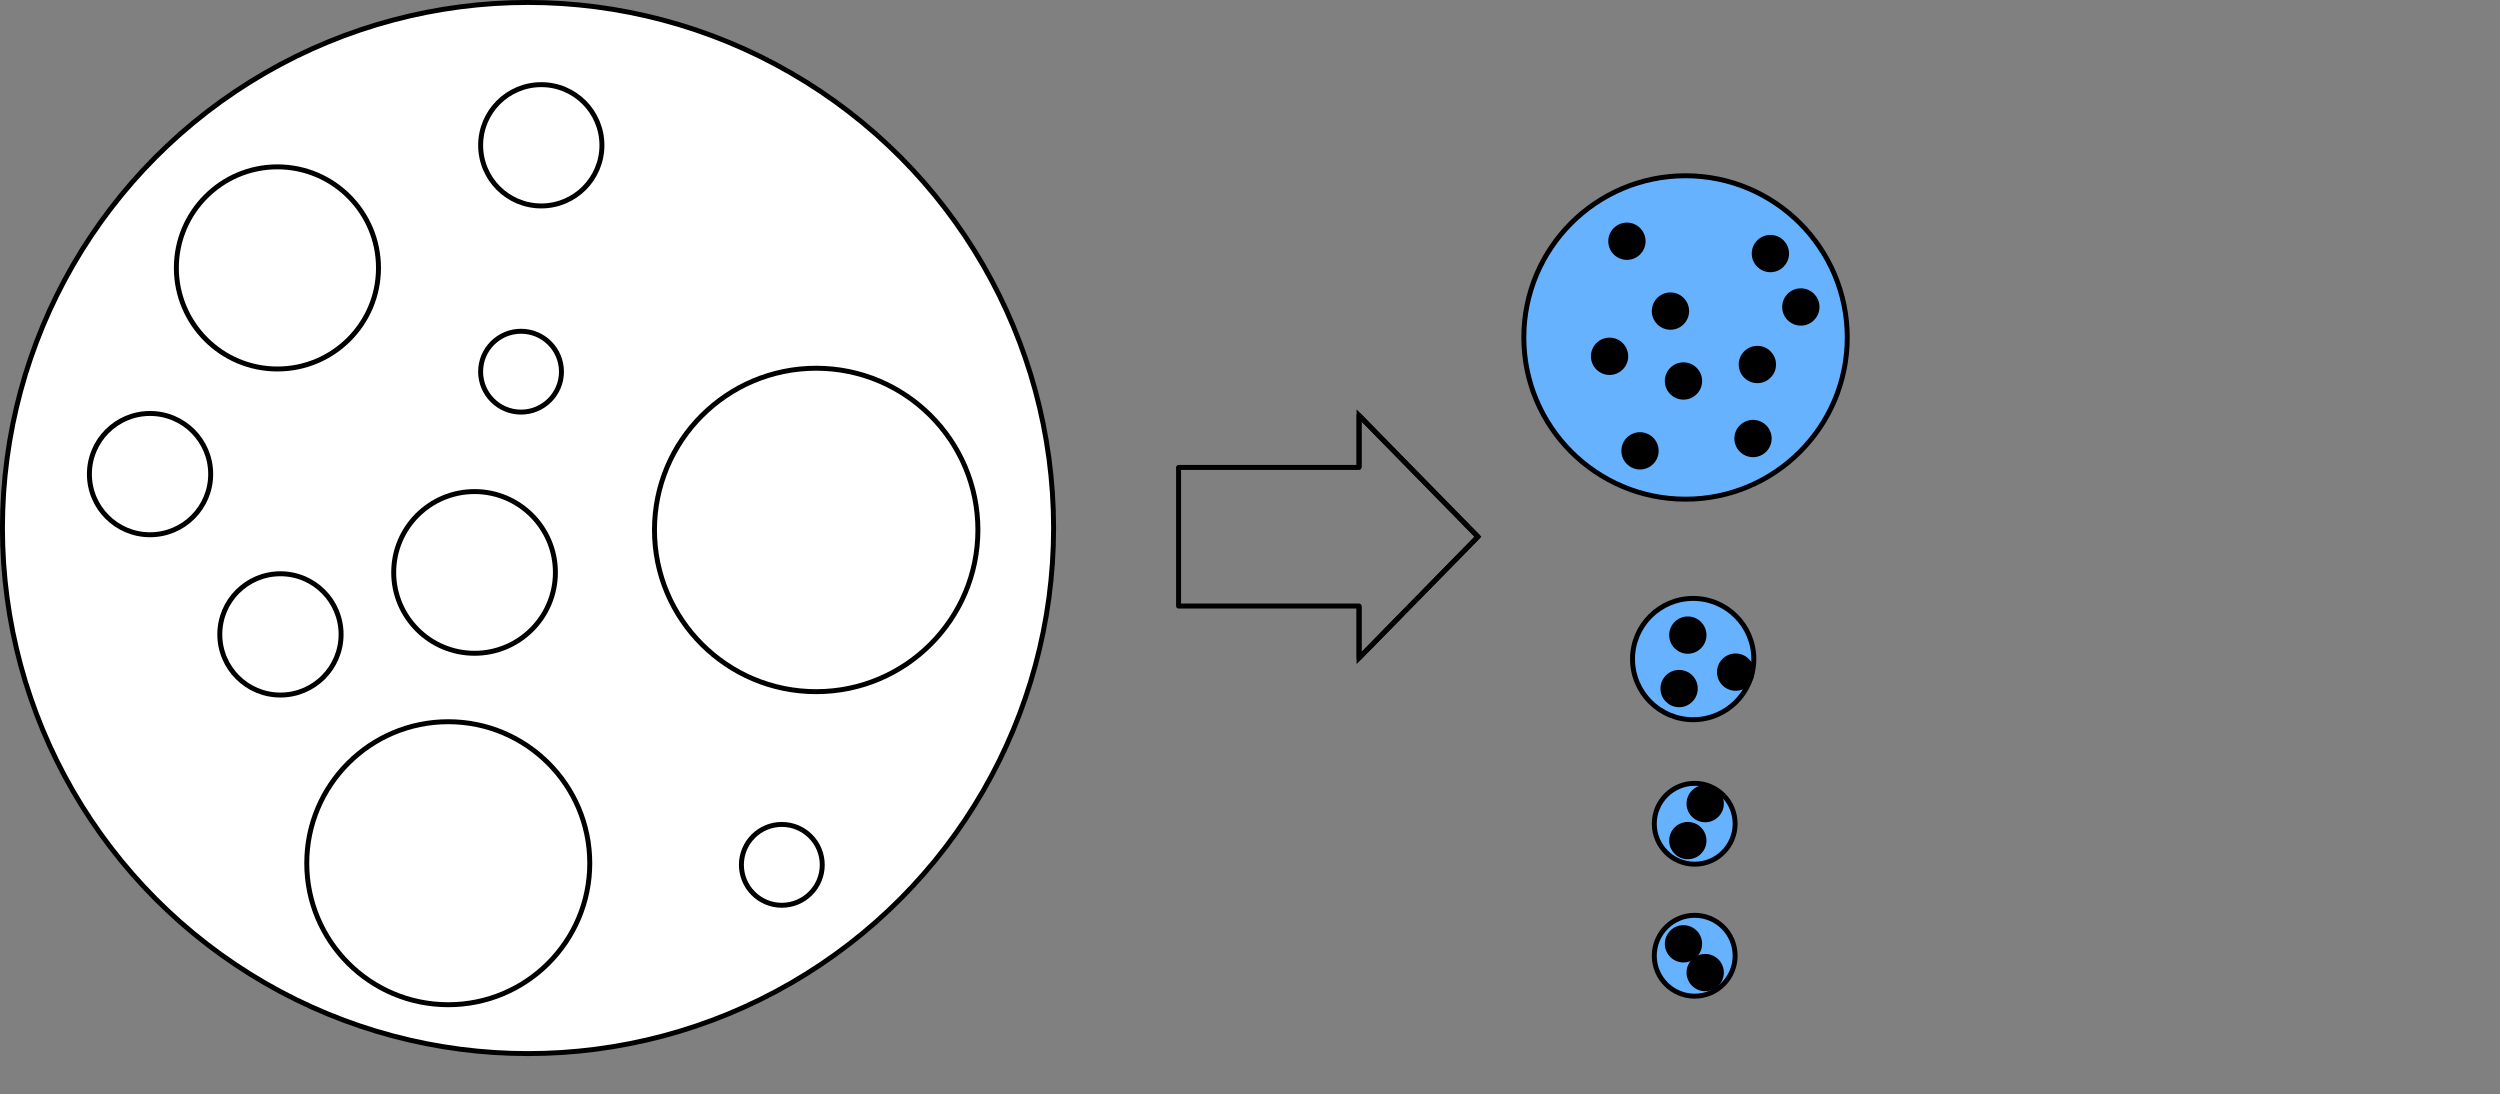 <svg host="65bd71144e" xmlns="http://www.w3.org/2000/svg" xmlns:xlink="http://www.w3.org/1999/xlink" version="1.1" width="505px" height="221px" viewBox="-0.5 -0.5 505 221" content="&lt;mxfile&gt;&lt;diagram id=&quot;sVh2gXPbSGhnjA3tOV3Z&quot; name=&quot;ページ1&quot;&gt;1ZpPc6s2EMA/Ta47klZ/j03yXnvpTGdy6JnaxGaGBA8mL04/fddBGCmA7Y6DwT5oYFkk9GO12l18hw8vu9/LZLP+s1im+Z1gy90dPt4JoaWmdi/4qAXITC1YldmyFvFW8JT9m3oh89K3bJluI8WqKPIq28TCRfH6mi6qSJaUZfEeqz0XeTzqJlmlHcHTIsm70r+zZbWupVaYVv5Hmq3Wzchcu/rKS9Io+5ls18myeA9E+OMOH8qiqOqjl91Dmu/ZNVzq+34OXD08WJm+VmfdwPwtv5L8zc/OP1n10Ux3VRZvm27PzZ1pWaW7Pu7JP00P7dTIJNLiJa3KD9Jr7mreqzcH7vz5ewtXMVnL1gHYA8bEv9DVoe92znTgp92PQLnTBOgOsi06uX9fZ1X6tEkW+yvvZN0kW1cv1Pkjp8Nku6kN7jnbpTTA/XOW5w9FXpSfHaHW9+InPdh9D042BHQQHK0bQG6Y8Y1WEUdUHYxaASJ31jGFRiC3XagDKpcgFmMSvoxkwEZwASis01IKqRlD3mNxAzqX0MH50mnsTAGnVal8I2IrQxDMKGnIy1nOUXSMTjKwKKRDrqwy2rku1wGVi9b17LE6DTRb1E0jYy+oQTM0BpWVtBa17nAVEqRz0ilLb0Vq7rDHYAd0LiGrr+gw2efv2wyZcFhjmfSNiR2mlOD0Pj7hijmJsus+QZ10n/0qF1nyGXv0xKbMkUO7D1ET27JBsFYbJ6QSFlkDZfKNSc14Z/JXJYJj1DZNbLGcE5TQZnE2XkLNf1/THKRGyQ9NzFYqqK3Vm27XHygDFHSRe5YUijJjeqx2QOUisnL2ZLkBpZkzvuERWIvQQqWz+ZjsrccMWkPjB2qn0EFLUQWicM4IMnfKH1xPWjWkcxHaUYOGb0FrHISOVsae1lkI9i+ru1sYCtBakU0qoa3mqifMHVC5CKyZPVguHdB8hWuar4GuhuOB7mRGa0+z3a6Tzf7wOU93v+1rS0QtfV36w8dFnmy32SLG3ExN2FrZV7gMaHOcebqMClNH01nFejYjLyvTPKmyX3E5q4+UH+GvIqNnObxQgQbCYA/j98kM9KyUpvtt8VYuUt+jCEpTXwehFRc4OjT/Z5AqKVdp1RmE3kryEaht9grbIxPVCEF4wNUZz9DaVj1aa2mH93ReljVq1D9uXUp8WfAxNsEgXO5N/zMIAPSo+cC4zBFBB6GBi5lTGBoQJ/yzcbJ61Gh2SuZWnsrNJmM+aqA7bgnnKHNFMVxYi2Q9JfBJajj6lotmHIJ9uJlJk3LYU+XfiYCPGhePC1xxGCy3awdRJa2nlDYN7zNi5dnyduDCX5yfKLLwNsgj9HMhfs0Pl9/txDW00SE1cQZhEML6EOtunNMQN+x2iSuEsG4UA5cGIgufy5cPc80c6Lt3TQMq/Goa56/WAB4vgk5E/JoZ0HebOOWVYbYeA5dQR4Q+VukmQBMBv+E4BQ0E/z75UqCh/DxyKd2y3kTAbzhQkRpsuG/GxGcTe5tbjkzUsYofXcUw3ZmLUdsbjkwkg7BW+KWYTNG3r1j58tVciN9waHLUb5/8GjMR72uWCa+a7XCro3/HzMWL2xsuEh73KU5AUx/8dOUT+RQ6bf/pXX8hav8ujz/+Aw==&lt;/diagram&gt;&lt;/mxfile&gt;">
    <rect x="-0.5" y="-0.5" width="505" height="221" fill="#808080" stroke="none"/>
    <defs/>
    <g>
        <ellipse cx="339.98" cy="67.67" rx="32.666" ry="32.666" fill="#66b2ff" stroke="rgb(0, 0, 0)" pointer-events="none"/>
        <ellipse cx="106.16" cy="106.16" rx="106.164" ry="106.164" fill="rgb(255, 255, 255)" stroke="rgb(0, 0, 0)" pointer-events="none"/>
        <ellipse cx="55.54" cy="53.62" rx="20.416" ry="20.416" fill="rgb(255, 255, 255)" stroke="rgb(0, 0, 0)" pointer-events="none"/>
        <ellipse cx="108.84" cy="28.85" rx="12.25" ry="12.25" fill="rgb(255, 255, 255)" stroke="rgb(0, 0, 0)" pointer-events="none"/>
        <ellipse cx="328.14" cy="48.23" rx="3.267" ry="3.267" fill="#000000" stroke="rgb(0, 0, 0)" pointer-events="none"/>
        <ellipse cx="164.37" cy="106.55" rx="32.666" ry="32.666" fill="rgb(255, 255, 255)" stroke="rgb(0, 0, 0)" pointer-events="none"/>
        <ellipse cx="56.15" cy="127.65" rx="12.25" ry="12.25" fill="rgb(255, 255, 255)" stroke="rgb(0, 0, 0)" pointer-events="none"/>
        <ellipse cx="90.05" cy="173.87" rx="28.583" ry="28.583" fill="rgb(255, 255, 255)" stroke="rgb(0, 0, 0)" pointer-events="none"/>
        <ellipse cx="29.81" cy="95.27" rx="12.25" ry="12.25" fill="rgb(255, 255, 255)" stroke="rgb(0, 0, 0)" pointer-events="none"/>
        <ellipse cx="104.75" cy="74.58" rx="8.166" ry="8.166" fill="rgb(255, 255, 255)" stroke="rgb(0, 0, 0)" pointer-events="none"/>
        <ellipse cx="95.36" cy="115.13" rx="16.333" ry="16.333" fill="rgb(255, 255, 255)" stroke="rgb(0, 0, 0)" pointer-events="none"/>
        <ellipse cx="157.43" cy="174.2" rx="8.166" ry="8.166" fill="rgb(255, 255, 255)" stroke="rgb(0, 0, 0)" pointer-events="none"/>
        <path d="M 237.57 121.92 L 237.57 93.92 L 263.41 93.92 L 274.03 93.92 L 274.03 83.42 L 298.04 107.92 L 274.03 132.42 L 274.03 121.92 L 263.41 121.92 Q 263.41 121.92 263.41 121.92 Z" fill="none" stroke="rgb(0, 0, 0)" stroke-linejoin="round" stroke-miterlimit="10" pointer-events="none"/>
        <path d="M 274.03 93.92 L 274.03 83.42 L 298.04 107.92 L 274.03 132.42 L 274.03 121.92" fill="none" stroke="rgb(0, 0, 0)" stroke-linejoin="flat" stroke-miterlimit="4" pointer-events="none"/>
        <ellipse cx="341.52" cy="132.63" rx="12.25" ry="12.25" fill="#66b2ff" stroke="rgb(0, 0, 0)" pointer-events="none"/>
        <ellipse cx="341.83" cy="165.9" rx="8.166" ry="8.166" fill="#66b2ff" stroke="rgb(0, 0, 0)" pointer-events="none"/>
        <ellipse cx="341.83" cy="192.56" rx="8.166" ry="8.166" fill="#66b2ff" stroke="rgb(0, 0, 0)" pointer-events="none"/>
        <ellipse cx="336.93" cy="62.34" rx="3.267" ry="3.267" fill="#000000" stroke="rgb(0, 0, 0)" pointer-events="none"/>
        <ellipse cx="324.63" cy="71.47" rx="3.267" ry="3.267" fill="#000000" stroke="rgb(0, 0, 0)" pointer-events="none"/>
        <ellipse cx="354.49" cy="73.13" rx="3.267" ry="3.267" fill="#000000" stroke="rgb(0, 0, 0)" pointer-events="none"/>
        <ellipse cx="363.27" cy="61.51" rx="3.267" ry="3.267" fill="#000000" stroke="rgb(0, 0, 0)" pointer-events="none"/>
        <ellipse cx="339.56" cy="76.46" rx="3.267" ry="3.267" fill="#000000" stroke="rgb(0, 0, 0)" pointer-events="none"/>
        <ellipse cx="357.12" cy="50.72" rx="3.267" ry="3.267" fill="#000000" stroke="rgb(0, 0, 0)" pointer-events="none"/>
        <ellipse cx="330.78" cy="90.57" rx="3.267" ry="3.267" fill="#000000" stroke="rgb(0, 0, 0)" pointer-events="none"/>
        <ellipse cx="353.61" cy="88.08" rx="3.267" ry="3.267" fill="#000000" stroke="rgb(0, 0, 0)" pointer-events="none"/>
        <ellipse cx="340.44" cy="127.79" rx="3.267" ry="3.267" fill="#000000" stroke="rgb(0, 0, 0)" pointer-events="none"/>
        <ellipse cx="350.1" cy="135.27" rx="3.267" ry="3.267" fill="#000000" stroke="rgb(0, 0, 0)" pointer-events="none"/>
        <ellipse cx="338.68" cy="138.59" rx="3.267" ry="3.267" fill="#000000" stroke="rgb(0, 0, 0)" pointer-events="none"/>
        <ellipse cx="343.95" cy="161.83" rx="3.267" ry="3.267" fill="#000000" stroke="rgb(0, 0, 0)" pointer-events="none"/>
        <ellipse cx="340.44" cy="169.3" rx="3.267" ry="3.267" fill="#000000" stroke="rgb(0, 0, 0)" pointer-events="none"/>
        <ellipse cx="339.56" cy="190.15" rx="3.267" ry="3.267" fill="#000000" stroke="rgb(0, 0, 0)" pointer-events="none"/>
        <ellipse cx="343.95" cy="195.96" rx="3.267" ry="3.267" fill="#000000" stroke="rgb(0, 0, 0)" pointer-events="none"/>
    </g>
</svg>